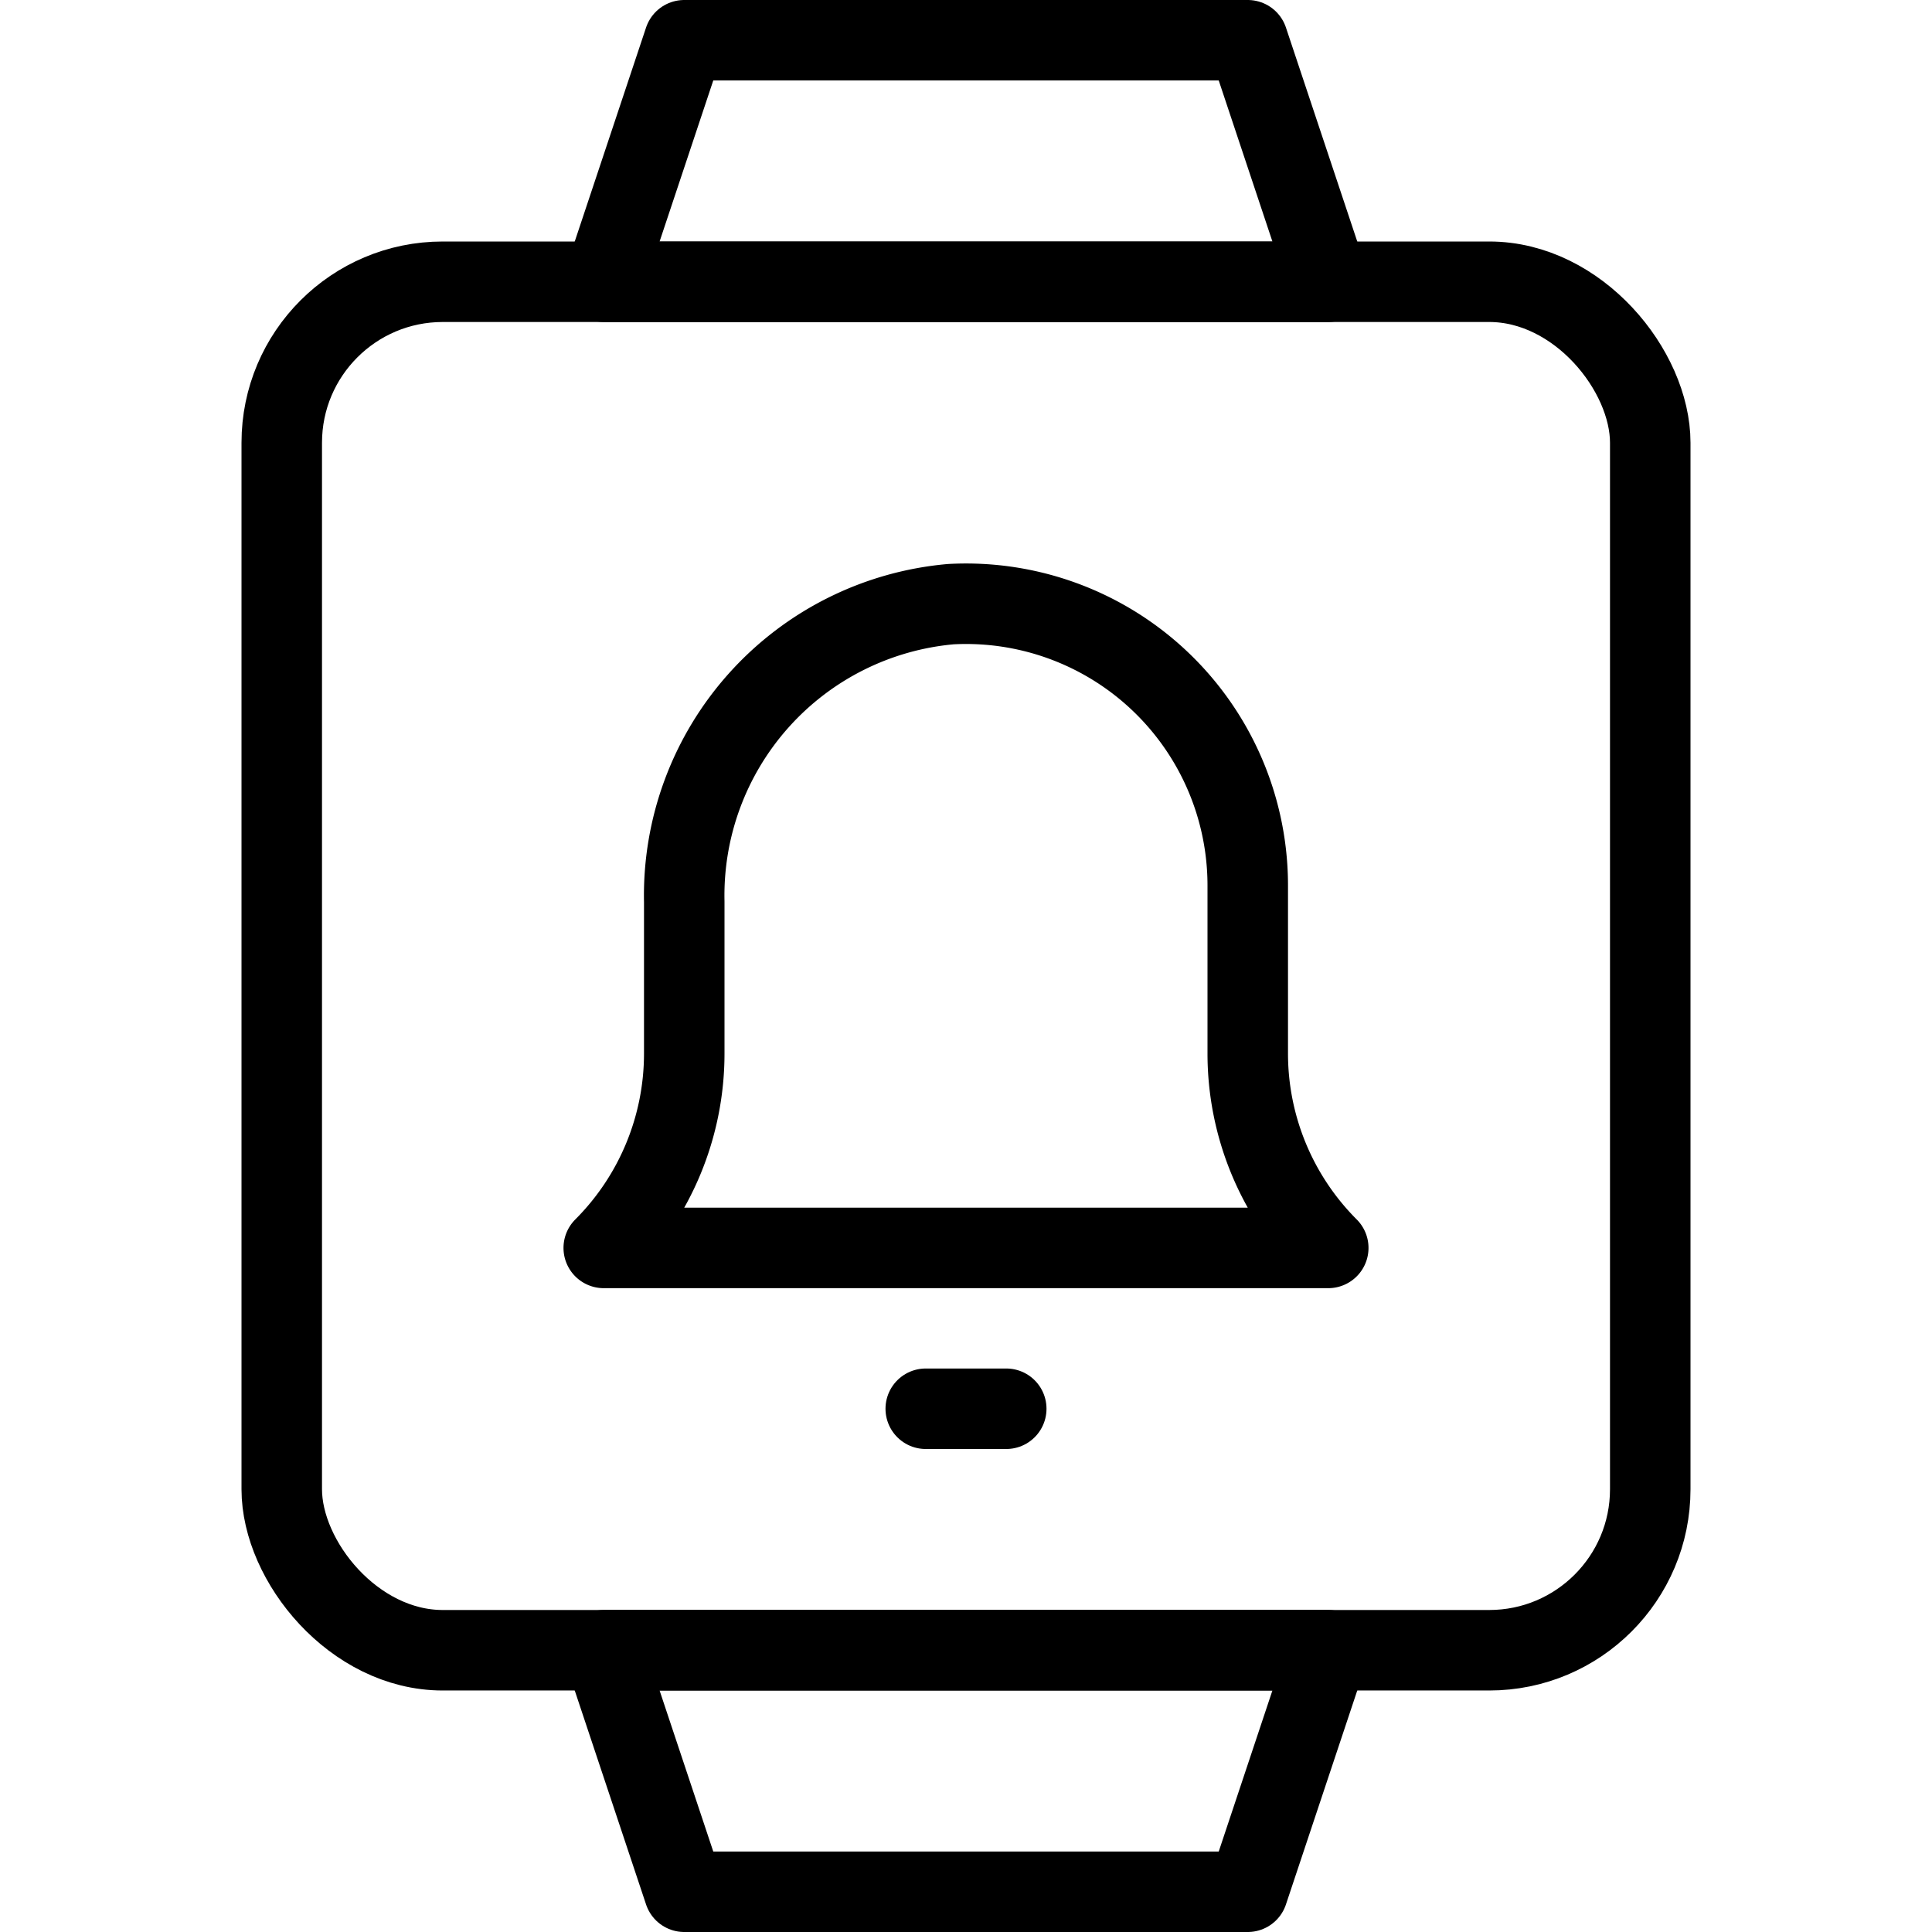 <svg xmlns="http://www.w3.org/2000/svg" viewBox="0 0 24 24"><defs><style>.a{fill:none;stroke:currentColor;stroke-linecap:round;stroke-linejoin:round;}</style></defs><title>smart-watch-square-bell</title><rect class="a" x="3.5" y="3.5" width="17" height="17" rx="2" ry="2"/><polygon class="a" points="16.5 3.5 7.5 3.5 8.5 0.5 15.5 0.5 16.5 3.5"/><polygon class="a" points="7.5 20.5 16.5 20.5 15.5 23.5 8.5 23.5 7.5 20.5"/><path class="a" d="M15.5,13.086V11a3.5,3.5,0,0,0-3.688-3.495A3.633,3.633,0,0,0,8.5,11.2v1.888a3.415,3.415,0,0,1-1,2.414h9A3.415,3.415,0,0,1,15.5,13.086Z"/><line class="a" x1="11.5" y1="17.5" x2="12.5" y2="17.5"/></svg>
